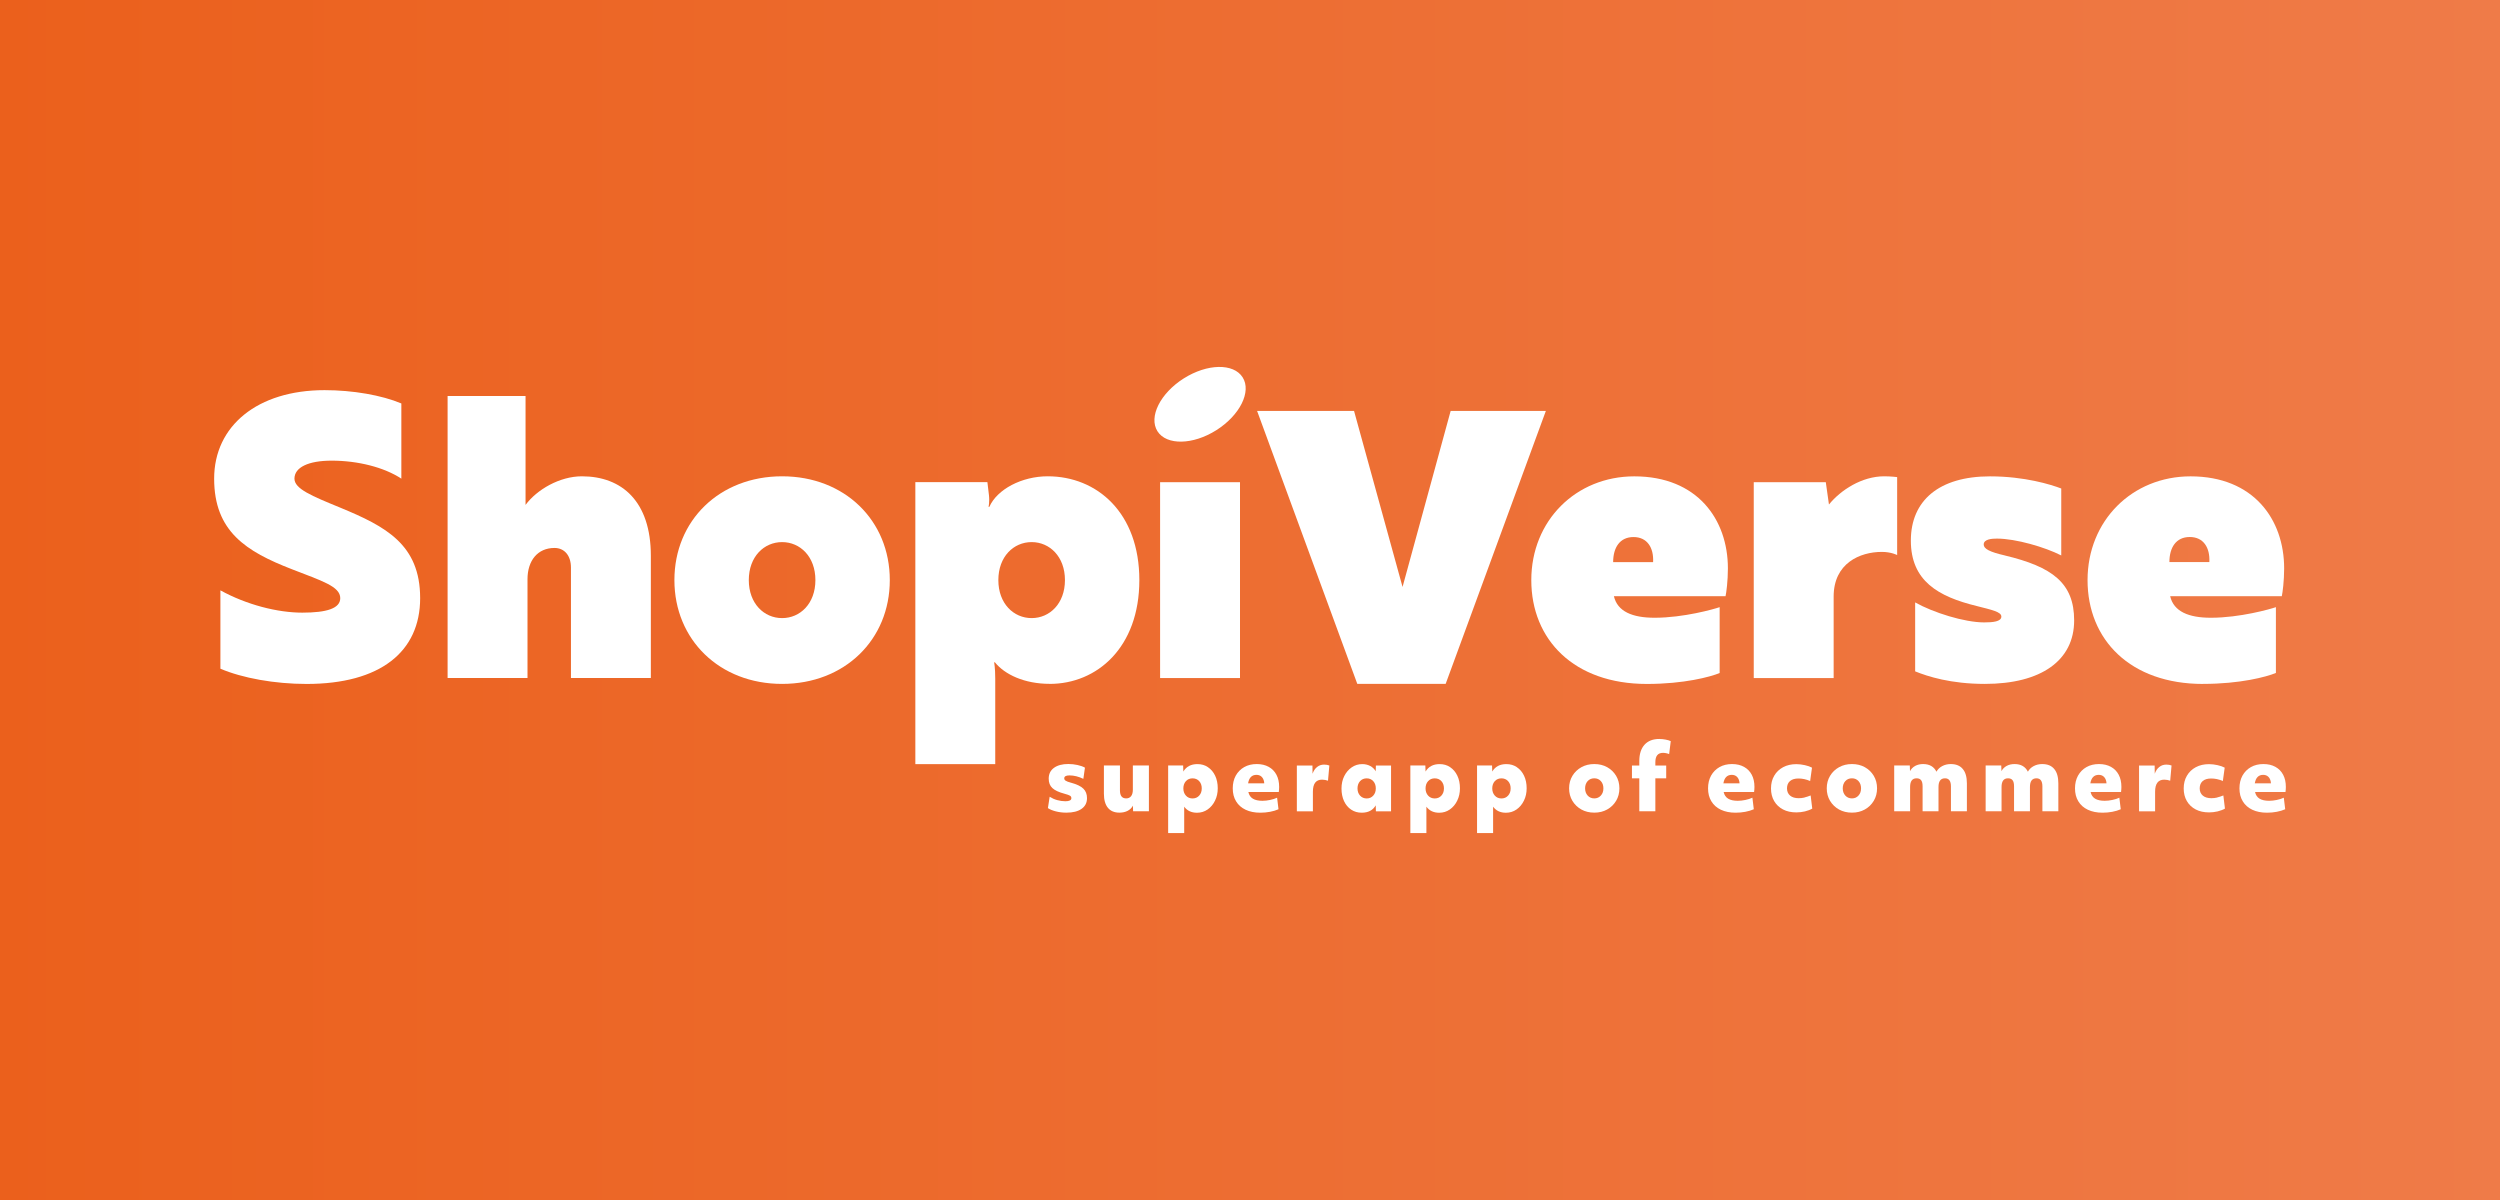 <?xml version="1.0" encoding="UTF-8"?>
<svg id="Layer_1" data-name="Layer 1" xmlns="http://www.w3.org/2000/svg" xmlns:xlink="http://www.w3.org/1999/xlink" viewBox="0 0 500 240">
  <rect x="0" y="0" width="500" height="240" fill="#333333" stroke="none"/>
  <defs>
    <style>
      .cls-1 {
        fill: url(#linear-gradient);
      }

      .cls-2 {
        fill: #fff;
      }
    </style>
    <linearGradient id="linear-gradient" x1="0" y1="120" x2="500" y2="120" gradientUnits="userSpaceOnUse">
      <stop offset="0" stop-color="#eb601c"/>
      <stop offset="1" stop-color="#ef7b48"/>
    </linearGradient>
  </defs>
  <rect class="cls-1" width="500" height="240"/>
  <g>
    <path class="cls-2" d="m243.28,86.03c4.7-2.98,7.06-7.7,5.25-10.56-1.81-2.86-7.08-2.76-11.79.22-4.7,2.98-7.05,7.7-5.25,10.56,1.81,2.85,7.09,2.76,11.79-.22Z"/>
    <path class="cls-2" d="m68.05,101.53c-5.72-2.35-9.16-3.76-9.16-5.8,0-2.27,2.82-3.6,7.44-3.6,5.25,0,10.5,1.33,13.94,3.6v-15.04c-3.92-1.65-9.71-2.66-15.35-2.66-13.4,0-22.09,7.13-22.09,17.7s6.42,14.57,15.51,18.1c6.03,2.35,9.71,3.45,9.71,5.8,0,2.04-2.66,2.9-7.6,2.9s-11.12-1.57-16.37-4.46v15.67c4.39,1.88,10.89,3.05,17.23,3.05,14.73,0,22.72-6.42,22.72-17.16s-6.89-14.34-15.98-18.1Z"/>
    <path class="cls-2" d="m116.39,95.26c-4.46,0-9.01,2.66-11.28,5.72v-21.78h-15.59v56.4h15.98v-19.74c0-3.76,2.04-6.27,5.4-6.27,1.96,0,3.29,1.49,3.29,3.92v22.09h15.98v-24.44c0-10.89-5.8-15.9-13.79-15.9Z"/>
    <path class="cls-2" d="m156.42,95.26c-12.53,0-21.54,8.85-21.54,20.76s9.01,20.76,21.54,20.76,21.54-8.85,21.54-20.76-9.01-20.76-21.54-20.76Zm0,28.36c-3.6,0-6.66-2.9-6.66-7.6s3.05-7.6,6.66-7.6,6.66,2.9,6.66,7.6-3.05,7.6-6.66,7.6Z"/>
    <path class="cls-2" d="m209.93,136.78c9.48,0,17.94-7.29,17.94-20.76s-8.46-20.76-18.33-20.76c-5.17,0-10.11,2.59-11.67,6.11h-.16s.24-.94.08-2.35l-.31-2.59h-14.41v56.4h15.98v-17.08c0-2.35-.23-3.29-.23-3.29h.16c1.96,2.43,5.88,4.31,10.97,4.31Zm-3.6-28.36c3.6,0,6.66,2.9,6.66,7.6s-3.06,7.6-6.66,7.6-6.66-2.9-6.66-7.6,3.05-7.6,6.66-7.6Z"/>
    <rect class="cls-2" x="232.02" y="96.44" width="15.98" height="39.17"/>
    <path class="cls-2" d="m343.93,134.59v-13.16c-1.1.39-7.21,2.12-13,2.12-4.46,0-7.44-1.25-8.15-4.31h22.33c.16-.7.47-3.06.47-5.56,0-9.79-6.11-18.41-18.72-18.41-11.67,0-20.6,8.85-20.6,20.76s8.54,20.76,23.11,20.76c7.44,0,12.69-1.41,14.57-2.19Zm-17.23-27.18c2.74,0,4.07,2.12,3.92,5.01h-7.99c0-2.9,1.33-5.01,4.07-5.01Z"/>
    <path class="cls-2" d="m379.43,95.42s-1.25-.16-2.59-.16c-4.46,0-8.69,2.74-11.05,5.64l-.63-4.46h-14.41v39.17h15.98v-16.3c0-6.66,5.25-8.93,9.64-8.93,1.88,0,3.06.63,3.06.63v-15.59Z"/>
    <path class="cls-2" d="m400.97,111.09c-3.05-.7-4.23-1.33-4.23-2.19,0-1.1,1.72-1.18,2.66-1.18,3.76,0,9.64,1.72,12.85,3.37v-13.39c-2.04-.78-7.29-2.43-14.26-2.43-10.11,0-15.82,4.78-15.82,12.85s5.48,11.2,13.16,13.08c3.05.78,4.94,1.17,4.94,2.11,0,1.02-1.72,1.17-3.45,1.17-3.92,0-10.18-1.96-13.79-4v13.79c2.51,1.02,7.13,2.51,13.94,2.51,11.28,0,17.86-4.7,17.86-12.69,0-7.52-4.39-10.73-13.87-13Z"/>
    <path class="cls-2" d="m440.61,136.78c7.44,0,12.69-1.41,14.57-2.19v-13.16c-1.1.39-7.21,2.12-13,2.12-4.46,0-7.44-1.25-8.15-4.31h22.33c.16-.7.47-3.06.47-5.56,0-9.79-6.11-18.41-18.72-18.41-11.67,0-20.6,8.85-20.6,20.76s8.54,20.76,23.11,20.76Zm-2.66-29.38c2.74,0,4.07,2.12,3.92,5.01h-7.99c0-2.9,1.33-5.01,4.07-5.01Z"/>
    <polygon class="cls-2" points="289.13 136.78 309.17 82.19 290.13 82.19 280.51 117.39 270.81 82.19 251.42 82.19 271.46 136.78 289.13 136.78"/>
    <path class="cls-2" d="m214.25,156.56c-.56-.15-.93-.29-1.12-.42-.19-.12-.28-.28-.28-.47,0-.39.34-.59,1.03-.59.91,0,1.84.23,2.79.69l.32-2.24c-.39-.22-.89-.4-1.49-.53-.6-.13-1.21-.2-1.83-.2-1.22,0-2.18.26-2.88.77s-1.05,1.23-1.05,2.16c0,.79.24,1.42.72,1.87.48.46,1.29.84,2.42,1.14.57.15.94.29,1.12.4.18.11.27.27.27.49,0,.41-.4.62-1.21.62-.53,0-1.07-.08-1.62-.23s-1.05-.38-1.51-.67l-.35,2.27c.4.27.94.49,1.61.66.68.17,1.37.25,2.08.25,1.3,0,2.32-.25,3.04-.76.73-.51,1.09-1.22,1.09-2.15,0-.78-.24-1.41-.73-1.89-.49-.48-1.3-.87-2.43-1.18Z"/>
    <path class="cls-2" d="m226.57,157.94c0,.56-.12.99-.35,1.29s-.56.45-.99.45c-.83,0-1.24-.53-1.24-1.6v-4.99h-3.21v5.64c0,1.24.27,2.19.8,2.83.53.65,1.3.97,2.31.97.61,0,1.16-.12,1.63-.36.47-.24.83-.59,1.06-1.04l.04,1.12h3.16v-9.16h-3.21v4.85Z"/>
    <path class="cls-2" d="m241.59,153.43c-.61-.41-1.31-.61-2.1-.61-1.29,0-2.23.5-2.82,1.49l-.04-1.21h-3v13.51h3.21v-5.27c.59.8,1.44,1.21,2.56,1.21.79,0,1.5-.22,2.12-.65.62-.43,1.12-1.02,1.48-1.76.37-.74.55-1.57.55-2.49s-.17-1.78-.52-2.51c-.35-.73-.83-1.3-1.44-1.7Zm-1.75,5.69c-.34.38-.79.57-1.33.57s-.99-.19-1.33-.57c-.34-.38-.51-.86-.51-1.44s.17-1.07.51-1.45c.34-.37.79-.56,1.33-.56s.99.19,1.33.56c.34.37.51.85.51,1.45s-.17,1.06-.51,1.44Z"/>
    <path class="cls-2" d="m253.74,153.37c-.67-.37-1.47-.56-2.4-.56s-1.78.2-2.5.61c-.72.41-1.28.98-1.69,1.71-.4.73-.6,1.58-.6,2.54,0,1.01.22,1.87.67,2.6.44.73,1.08,1.29,1.9,1.68.82.39,1.81.59,2.95.59.66,0,1.31-.06,1.94-.18.63-.12,1.2-.29,1.69-.51l-.28-2.31c-.4.19-.87.34-1.4.45-.53.11-1.04.17-1.53.17-.8,0-1.44-.14-1.91-.42-.47-.28-.77-.72-.91-1.34h6.09c.02-.18.04-.35.05-.51.01-.17.02-.33.02-.5,0-.95-.18-1.76-.54-2.44-.36-.68-.88-1.21-1.55-1.58Zm-4.12,3.29c.19-1.12.75-1.69,1.67-1.69.41,0,.75.12,1.01.36.26.24.43.57.51.99.02.11.04.22.04.34h-3.23Z"/>
    <path class="cls-2" d="m263.41,153.4c-.4.32-.7.77-.9,1.35l-.02-1.65h-3.12v9.16h3.21v-3.92c0-1.61.61-2.41,1.83-2.41.19,0,.4.02.62.06.22.04.41.09.57.15l.27-3.04c-.3-.12-.64-.18-1.05-.18-.54,0-1.01.16-1.41.48Z"/>
    <path class="cls-2" d="m275.15,154.27c-.26-.46-.63-.82-1.1-1.07s-1.01-.38-1.6-.38c-.78,0-1.49.22-2.11.65s-1.12,1.01-1.49,1.75c-.37.73-.55,1.57-.55,2.5s.17,1.78.51,2.51c.34.73.82,1.3,1.43,1.7.61.41,1.31.61,2.1.61,1.31,0,2.25-.49,2.8-1.47l.04,1.19h3.03v-9.16h-3.03l-.04,1.17Zm-.5,4.85c-.34.38-.78.57-1.31.57s-.99-.19-1.33-.57c-.34-.38-.51-.86-.51-1.44s.17-1.07.51-1.45c.34-.37.79-.56,1.33-.56s.97.19,1.31.56c.34.37.51.85.51,1.45s-.17,1.06-.51,1.44Z"/>
    <path class="cls-2" d="m290.03,153.43c-.61-.41-1.31-.61-2.1-.61-1.29,0-2.23.5-2.82,1.49l-.04-1.21h-3v13.51h3.21v-5.27c.59.8,1.44,1.21,2.56,1.21.79,0,1.5-.22,2.12-.65.62-.43,1.12-1.02,1.48-1.76.37-.74.55-1.57.55-2.49s-.17-1.78-.52-2.51c-.35-.73-.83-1.3-1.44-1.7Zm-1.75,5.69c-.34.38-.79.57-1.33.57s-.99-.19-1.33-.57c-.34-.38-.51-.86-.51-1.44s.17-1.07.51-1.45c.34-.37.79-.56,1.33-.56s.99.19,1.33.56c.34.37.51.85.51,1.45s-.17,1.06-.51,1.44Z"/>
    <path class="cls-2" d="m303.37,153.43c-.61-.41-1.31-.61-2.1-.61-1.29,0-2.23.5-2.82,1.49l-.04-1.21h-3v13.51h3.21v-5.27c.59.8,1.44,1.21,2.56,1.21.79,0,1.5-.22,2.12-.65.62-.43,1.12-1.02,1.48-1.76.37-.74.55-1.57.55-2.49s-.17-1.78-.52-2.51c-.35-.73-.83-1.3-1.44-1.7Zm-1.75,5.69c-.34.38-.79.57-1.33.57s-.99-.19-1.33-.57c-.34-.38-.51-.86-.51-1.44s.17-1.07.51-1.45c.34-.37.79-.56,1.33-.56s.99.19,1.33.56c.34.37.51.85.51,1.45s-.17,1.06-.51,1.44Z"/>
    <path class="cls-2" d="m321.44,153.44c-.75-.42-1.61-.63-2.58-.63s-1.82.21-2.58.63c-.76.42-1.36,1-1.8,1.73-.44.73-.66,1.57-.66,2.5s.22,1.77.66,2.5c.44.73,1.04,1.31,1.79,1.73.76.42,1.62.63,2.59.63s1.82-.21,2.57-.63c.76-.42,1.35-1,1.79-1.73.44-.73.66-1.57.66-2.5s-.22-1.78-.66-2.51c-.44-.73-1.03-1.3-1.78-1.72Zm-1.27,5.67c-.34.38-.78.57-1.31.57s-.99-.19-1.33-.57c-.34-.38-.51-.86-.51-1.44s.17-1.07.51-1.45c.34-.37.79-.56,1.33-.56s.97.19,1.31.56c.34.37.51.85.51,1.45s-.17,1.06-.51,1.44Z"/>
    <path class="cls-2" d="m331.89,147.79c-1.29,0-2.28.38-2.98,1.15-.7.77-1.05,1.86-1.05,3.27v.89h-1.47v2.57h1.47v6.58h3.21v-6.58h2.17v-2.57h-2.17v-.67c0-1.24.51-1.86,1.53-1.86.19,0,.4.02.64.07.24.05.43.11.59.18l.32-2.59c-.26-.13-.6-.23-1.03-.31-.43-.08-.83-.12-1.22-.12Z"/>
    <path class="cls-2" d="m348.8,153.37c-.67-.37-1.47-.56-2.4-.56s-1.78.2-2.5.61c-.72.41-1.28.98-1.69,1.71-.4.73-.6,1.58-.6,2.54,0,1.01.22,1.87.67,2.6.44.73,1.08,1.29,1.9,1.68.82.39,1.81.59,2.95.59.66,0,1.31-.06,1.94-.18.63-.12,1.2-.29,1.69-.51l-.28-2.31c-.4.19-.87.34-1.4.45-.53.11-1.04.17-1.53.17-.8,0-1.44-.14-1.91-.42-.47-.28-.77-.72-.91-1.34h6.09c.02-.18.04-.35.05-.51.01-.17.02-.33.02-.5,0-.95-.18-1.76-.54-2.44-.36-.68-.88-1.21-1.55-1.58Zm-4.12,3.29c.19-1.12.75-1.69,1.67-1.69.41,0,.75.12,1.01.36.26.24.43.57.51.99.02.11.04.22.04.34h-3.23Z"/>
    <path class="cls-2" d="m360.9,159.51c-.38.09-.77.13-1.16.13-.73,0-1.31-.17-1.72-.52-.41-.35-.62-.83-.62-1.45s.2-1.11.6-1.46c.4-.34.96-.51,1.69-.51.38,0,.76.04,1.15.12.39.08.79.21,1.19.39l.37-2.68c-.37-.2-.84-.37-1.43-.5-.59-.13-1.16-.2-1.71-.2-.99,0-1.87.2-2.64.61-.76.41-1.36.98-1.78,1.71-.43.73-.64,1.58-.64,2.54s.21,1.8.63,2.52c.42.72,1.01,1.28,1.77,1.68.76.4,1.65.59,2.68.59.58,0,1.15-.07,1.71-.2.56-.14,1.05-.32,1.46-.56l-.32-2.63c-.44.18-.85.31-1.23.4Z"/>
    <path class="cls-2" d="m372.97,153.44c-.75-.42-1.61-.63-2.58-.63s-1.82.21-2.58.63c-.76.42-1.36,1-1.8,1.73-.44.73-.66,1.57-.66,2.5s.22,1.77.66,2.5c.44.73,1.04,1.31,1.79,1.73.76.42,1.62.63,2.59.63s1.82-.21,2.57-.63c.76-.42,1.35-1,1.79-1.73.44-.73.66-1.57.66-2.5s-.22-1.78-.66-2.51c-.44-.73-1.03-1.3-1.78-1.72Zm-1.27,5.67c-.34.38-.78.57-1.31.57s-.99-.19-1.33-.57c-.34-.38-.51-.86-.51-1.44s.17-1.07.51-1.45c.34-.37.79-.56,1.33-.56s.97.19,1.31.56c.34.37.51.85.51,1.45s-.17,1.06-.51,1.44Z"/>
    <path class="cls-2" d="m390.16,152.81c-.64,0-1.21.14-1.72.41-.51.27-.89.65-1.15,1.12-.51-1.02-1.4-1.53-2.66-1.53-.6,0-1.13.12-1.59.37-.46.25-.8.6-1.04,1.05l-.04-1.14h-3.12v9.16h3.18v-4.85c0-1.16.43-1.74,1.3-1.74.41,0,.72.13.91.39.2.26.29.67.29,1.23v4.97h3.18v-4.85c0-1.16.43-1.74,1.3-1.74.79,0,1.19.54,1.19,1.62v4.97h3.19v-5.57c0-1.27-.27-2.23-.82-2.88-.54-.66-1.34-.99-2.4-.99Z"/>
    <path class="cls-2" d="m408.45,152.81c-.64,0-1.21.14-1.72.41-.51.27-.89.65-1.15,1.12-.51-1.02-1.4-1.53-2.66-1.53-.6,0-1.13.12-1.59.37-.46.25-.8.6-1.04,1.05l-.04-1.14h-3.12v9.16h3.18v-4.85c0-1.16.43-1.74,1.3-1.74.41,0,.72.13.91.39.2.26.29.67.29,1.23v4.97h3.18v-4.85c0-1.16.43-1.74,1.3-1.74.79,0,1.19.54,1.19,1.62v4.97h3.19v-5.57c0-1.27-.27-2.23-.82-2.88-.54-.66-1.34-.99-2.4-.99Z"/>
    <path class="cls-2" d="m422.19,153.37c-.67-.37-1.47-.56-2.4-.56s-1.78.2-2.5.61c-.72.41-1.28.98-1.69,1.71-.4.73-.6,1.58-.6,2.54,0,1.01.22,1.87.67,2.6.44.73,1.08,1.29,1.9,1.68.82.39,1.81.59,2.95.59.66,0,1.31-.06,1.94-.18.63-.12,1.2-.29,1.69-.51l-.28-2.31c-.4.19-.87.34-1.4.45-.53.11-1.04.17-1.53.17-.8,0-1.44-.14-1.91-.42-.47-.28-.77-.72-.91-1.34h6.09c.02-.18.04-.35.05-.51s.02-.33.02-.5c0-.95-.18-1.76-.54-2.44-.36-.68-.88-1.21-1.55-1.58Zm-4.12,3.29c.19-1.12.75-1.69,1.67-1.69.41,0,.75.12,1.01.36.26.24.43.57.51.99.02.11.04.22.04.34h-3.23Z"/>
    <path class="cls-2" d="m431.85,153.4c-.4.32-.7.77-.9,1.35l-.02-1.65h-3.12v9.16h3.21v-3.92c0-1.61.61-2.41,1.83-2.41.19,0,.4.02.62.06.22.04.41.09.57.15l.27-3.04c-.3-.12-.64-.18-1.05-.18-.54,0-1.01.16-1.41.48Z"/>
    <path class="cls-2" d="m443.44,159.51c-.38.09-.77.13-1.16.13-.73,0-1.31-.17-1.72-.52-.41-.35-.62-.83-.62-1.45s.2-1.11.6-1.46c.4-.34.96-.51,1.69-.51.38,0,.76.04,1.15.12.39.08.79.21,1.19.39l.37-2.68c-.37-.2-.84-.37-1.43-.5-.59-.13-1.16-.2-1.71-.2-.99,0-1.87.2-2.64.61-.76.41-1.36.98-1.78,1.71-.43.73-.64,1.58-.64,2.54s.21,1.8.63,2.52c.42.72,1.01,1.28,1.77,1.68.76.4,1.65.59,2.68.59.58,0,1.15-.07,1.71-.2.56-.14,1.05-.32,1.46-.56l-.32-2.63c-.44.18-.85.31-1.23.4Z"/>
    <path class="cls-2" d="m456.63,154.95c-.36-.68-.88-1.21-1.55-1.58-.67-.37-1.47-.56-2.4-.56s-1.78.2-2.5.61c-.72.41-1.28.98-1.69,1.71-.4.73-.6,1.58-.6,2.54,0,1.01.22,1.87.67,2.6.44.73,1.08,1.29,1.9,1.68.82.39,1.81.59,2.95.59.66,0,1.31-.06,1.94-.18.63-.12,1.2-.29,1.69-.51l-.28-2.31c-.4.19-.87.34-1.4.45-.53.11-1.04.17-1.53.17-.8,0-1.44-.14-1.91-.42-.47-.28-.77-.72-.91-1.34h6.09c.02-.18.04-.35.05-.51.01-.17.02-.33.02-.5,0-.95-.18-1.76-.54-2.44Zm-5.67,1.71c.19-1.12.75-1.69,1.67-1.69.41,0,.75.12,1.01.36.26.24.43.57.51.99.02.11.04.22.04.34h-3.23Z"/>
  </g>
</svg>